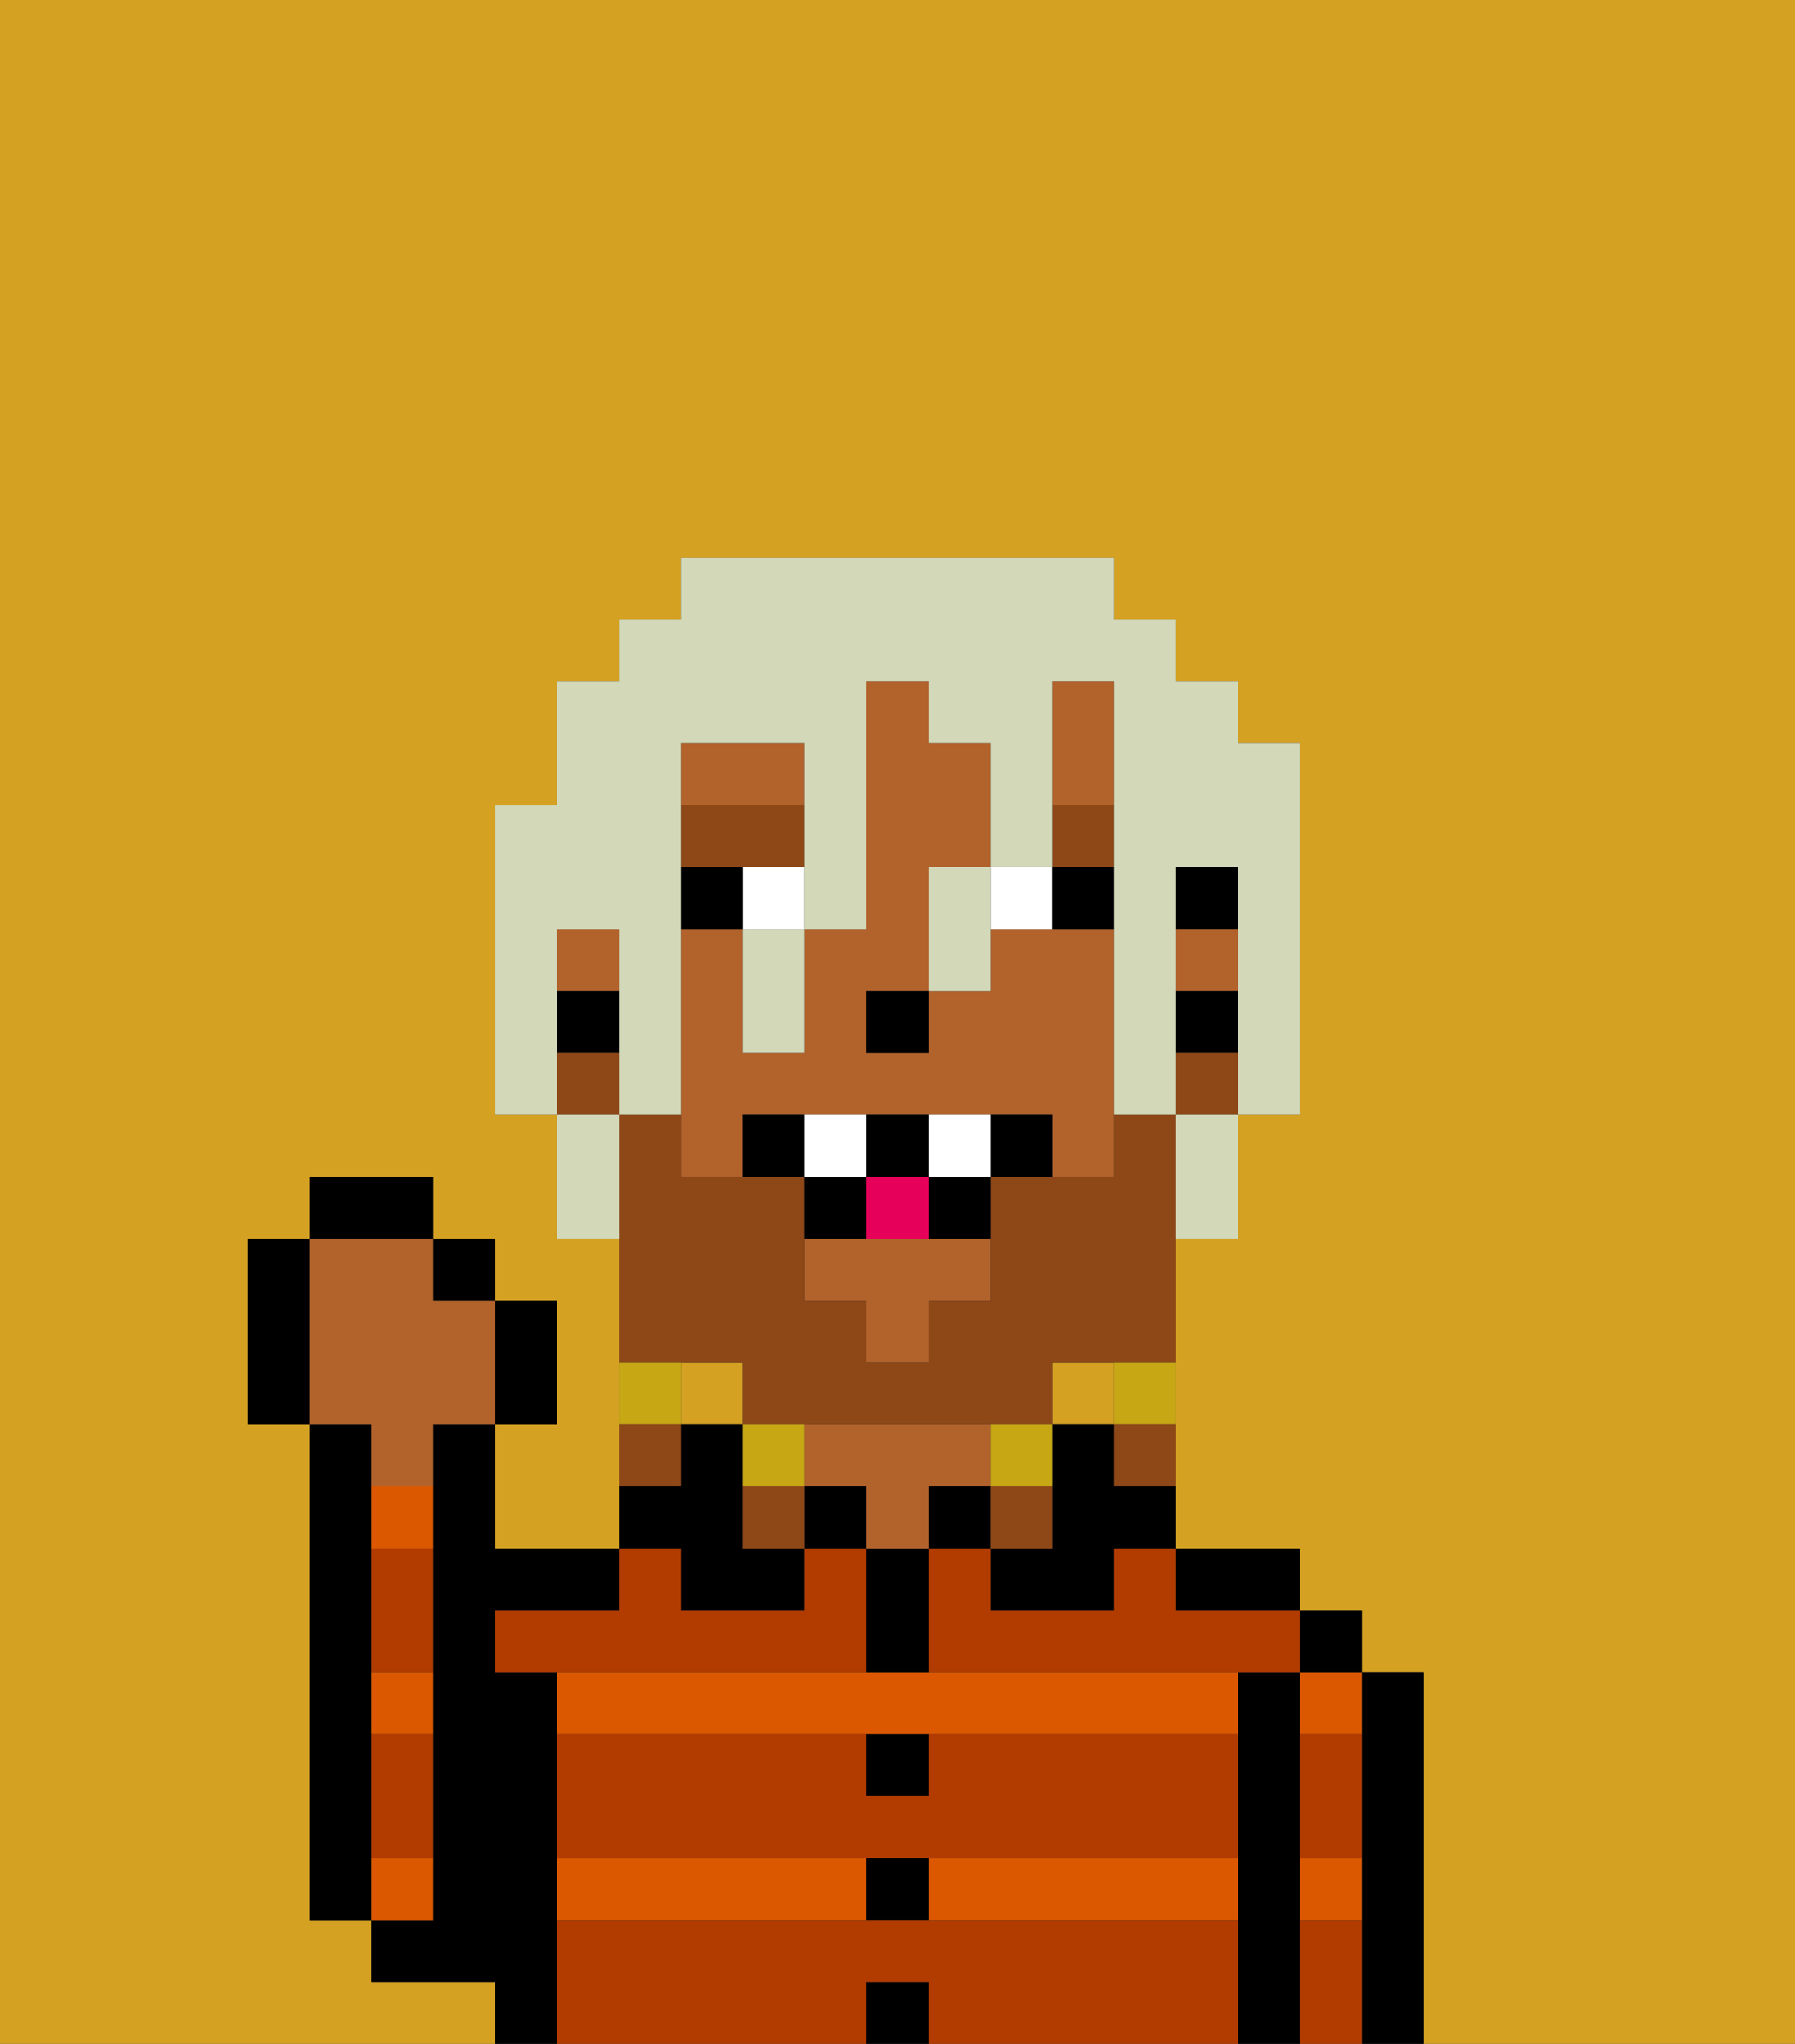 <svg xmlns="http://www.w3.org/2000/svg" viewBox="0 0 29 33"><rect x="0" y="0" width="29" height="33" fill="#333333" stroke="none"/><defs><style>polygon,rect,path{shape-rendering:crispedges;}.ya11-1{fill:#d4a122;}.ya11-2{fill:#000000;}.ya11-3{fill:#db5800;}.ya11-4{fill:#b2622b;}.ya11-5{fill:#b23b00;}.ya11-6{fill:#ffffff;}.ya11-7{fill:#8e4717;}.ya11-8{fill:#8e4717;}.ya11-9{fill:#c8a715;}.ya11-10{fill:#e70059;}.ya11-11{fill:#d2d8b8;}</style></defs><rect class="ya11-1" x="11" y="22" width="1" height="1"/><path class="ya11-1" d="M0,33H8V32H6V31H5V23H4V20H5V19H7v1H8v1H9v2H8v2h2V20H9V18H8V13H9V11h1V10h1V9h7v1h1v1h1v1h1v6H20v2H19v5h2v1h1v1h1v6h6V0H0Z"/><rect class="ya11-1" x="17" y="22" width="1" height="1"/><path class="ya11-2" d="M6,29V23H5v8H6V29Z"/><path class="ya11-2" d="M23,27H22v6h1V27Z"/><path class="ya11-3" d="M21,28h1V27H21Z"/><path class="ya11-3" d="M21,31h1V30H21Z"/><rect class="ya11-2" x="21" y="26" width="1" height="1"/><path class="ya11-2" d="M21,30V27H20v6h1V30Z"/><rect class="ya11-3" x="9" y="30" width="5" height="1"/><path class="ya11-3" d="M15,31h5V30H15Z"/><path class="ya11-3" d="M14,27H9v1H20V27H14Z"/><path class="ya11-2" d="M20,26h1V25H19v1Z"/><path class="ya11-2" d="M18,23H17v2H16v1h2V25h1V24H18Z"/><rect class="ya11-2" x="15" y="24" width="1" height="1"/><rect class="ya11-2" x="14" y="32" width="1" height="1"/><rect class="ya11-2" x="14" y="30" width="1" height="1"/><path class="ya11-2" d="M15,29V28H14v1Z"/><path class="ya11-2" d="M15,26V25H14v2h1Z"/><rect class="ya11-2" x="13" y="24" width="1" height="1"/><path class="ya11-4" d="M15,24h1V23H13v1h1v1h1Z"/><path class="ya11-2" d="M11,26h2V25H12V23H11v1H10v1h1Z"/><path class="ya11-2" d="M9,30V27H8V26h2V25H8V23H7v8H6v1H8v1H9V30Z"/><path class="ya11-3" d="M6,28H7V27H6Z"/><path class="ya11-3" d="M6,25H7V24H6Z"/><path class="ya11-3" d="M7,30H6v1H7Z"/><path class="ya11-5" d="M15,31H9v2h5V32h1v1h5V31Z"/><path class="ya11-5" d="M15,29H14V28H9v2H20V28H15Z"/><path class="ya11-5" d="M18,26H16V25H15v2h6V26H19V25H18Z"/><path class="ya11-5" d="M9,26H8v1h6V25H13v1H11V25H10v1Z"/><path class="ya11-5" d="M6,29v1H7V28H6Z"/><path class="ya11-5" d="M6,26v1H7V25H6Z"/><path class="ya11-5" d="M21,31v2h1V31Z"/><path class="ya11-5" d="M21,29v1h1V28H21Z"/><rect class="ya11-2" x="19" y="14" width="1" height="1"/><path class="ya11-4" d="M14,20H13v1h1v1h1V21h1V20H14Z"/><path class="ya11-4" d="M18,12V11H17v2h1Z"/><path class="ya11-4" d="M13,12H11v1h2Z"/><rect class="ya11-4" x="9" y="15" width="1" height="1"/><rect class="ya11-4" x="19" y="15" width="1" height="1"/><path class="ya11-4" d="M18,15H16v1H15v1H14V16h1V14h1V12H15V11H14v4H13v2H12V15H11v4h1V18h5v1h1V15Z"/><rect class="ya11-2" x="19" y="16" width="1" height="1"/><rect class="ya11-2" x="9" y="16" width="1" height="1"/><rect class="ya11-2" x="14" y="16" width="1" height="1"/><rect class="ya11-6" x="12" y="14" width="1" height="1"/><path class="ya11-6" d="M17,15V14H16v1Z"/><rect class="ya11-2" x="11" y="14" width="1" height="1"/><path class="ya11-2" d="M18,15V14H17v1Z"/><polygon class="ya11-7" points="13 14 13 13 11 13 11 14 12 14 13 14"/><rect class="ya11-7" x="17" y="13" width="1" height="1"/><path class="ya11-8" d="M12,22v1h5V22h2V18H18v1H16v2H15v1H14V21H13V19H11V18H10v4h2Z"/><rect class="ya11-8" x="19" y="17" width="1" height="1"/><rect class="ya11-8" x="9" y="17" width="1" height="1"/><path class="ya11-9" d="M18,23h1V22H18Z"/><path class="ya11-8" d="M18,24h1V23H18Z"/><path class="ya11-9" d="M17,24V23H16v1Z"/><path class="ya11-8" d="M16,25h1V24H16Z"/><path class="ya11-9" d="M13,23H12v1h1Z"/><path class="ya11-8" d="M12,24v1h1V24Z"/><path class="ya11-9" d="M11,22H10v1h1Z"/><path class="ya11-8" d="M11,23H10v1h1Z"/><path class="ya11-2" d="M12,18v1h1V18Z"/><path class="ya11-2" d="M16,18v1h1V18Z"/><path class="ya11-2" d="M15,20h1V19H15Z"/><path class="ya11-2" d="M15,19V18H14v1Z"/><path class="ya11-2" d="M14,19H13v1h1Z"/><path class="ya11-6" d="M14,18H13v1h1Z"/><path class="ya11-6" d="M15,18v1h1V18Z"/><path class="ya11-10" d="M14,20h1V19H14Z"/><path class="ya11-2" d="M9,23V21H8v2Z"/><rect class="ya11-2" x="7" y="20" width="1" height="1"/><rect class="ya11-2" x="5" y="19" width="2" height="1"/><path class="ya11-2" d="M5,20H4v3H5V20Z"/><path class="ya11-4" d="M6,24H7V23H8V21H7V20H5v3H6Z"/><path class="ya11-11" d="M9,16V15h1v3h1V12h2v3h1V11h1v1h1v2h1V11h1v7h1V14h1v4h1V12H20V11H19V10H18V9H11v1H10v1H9v2H8v5H9V16Z"/><path class="ya11-11" d="M19,19v1h1V18H19Z"/><path class="ya11-11" d="M15,15v1h1V14H15Z"/><path class="ya11-11" d="M12,16v1h1V15H12Z"/><path class="ya11-11" d="M9,18v2h1V18Z"/></svg>